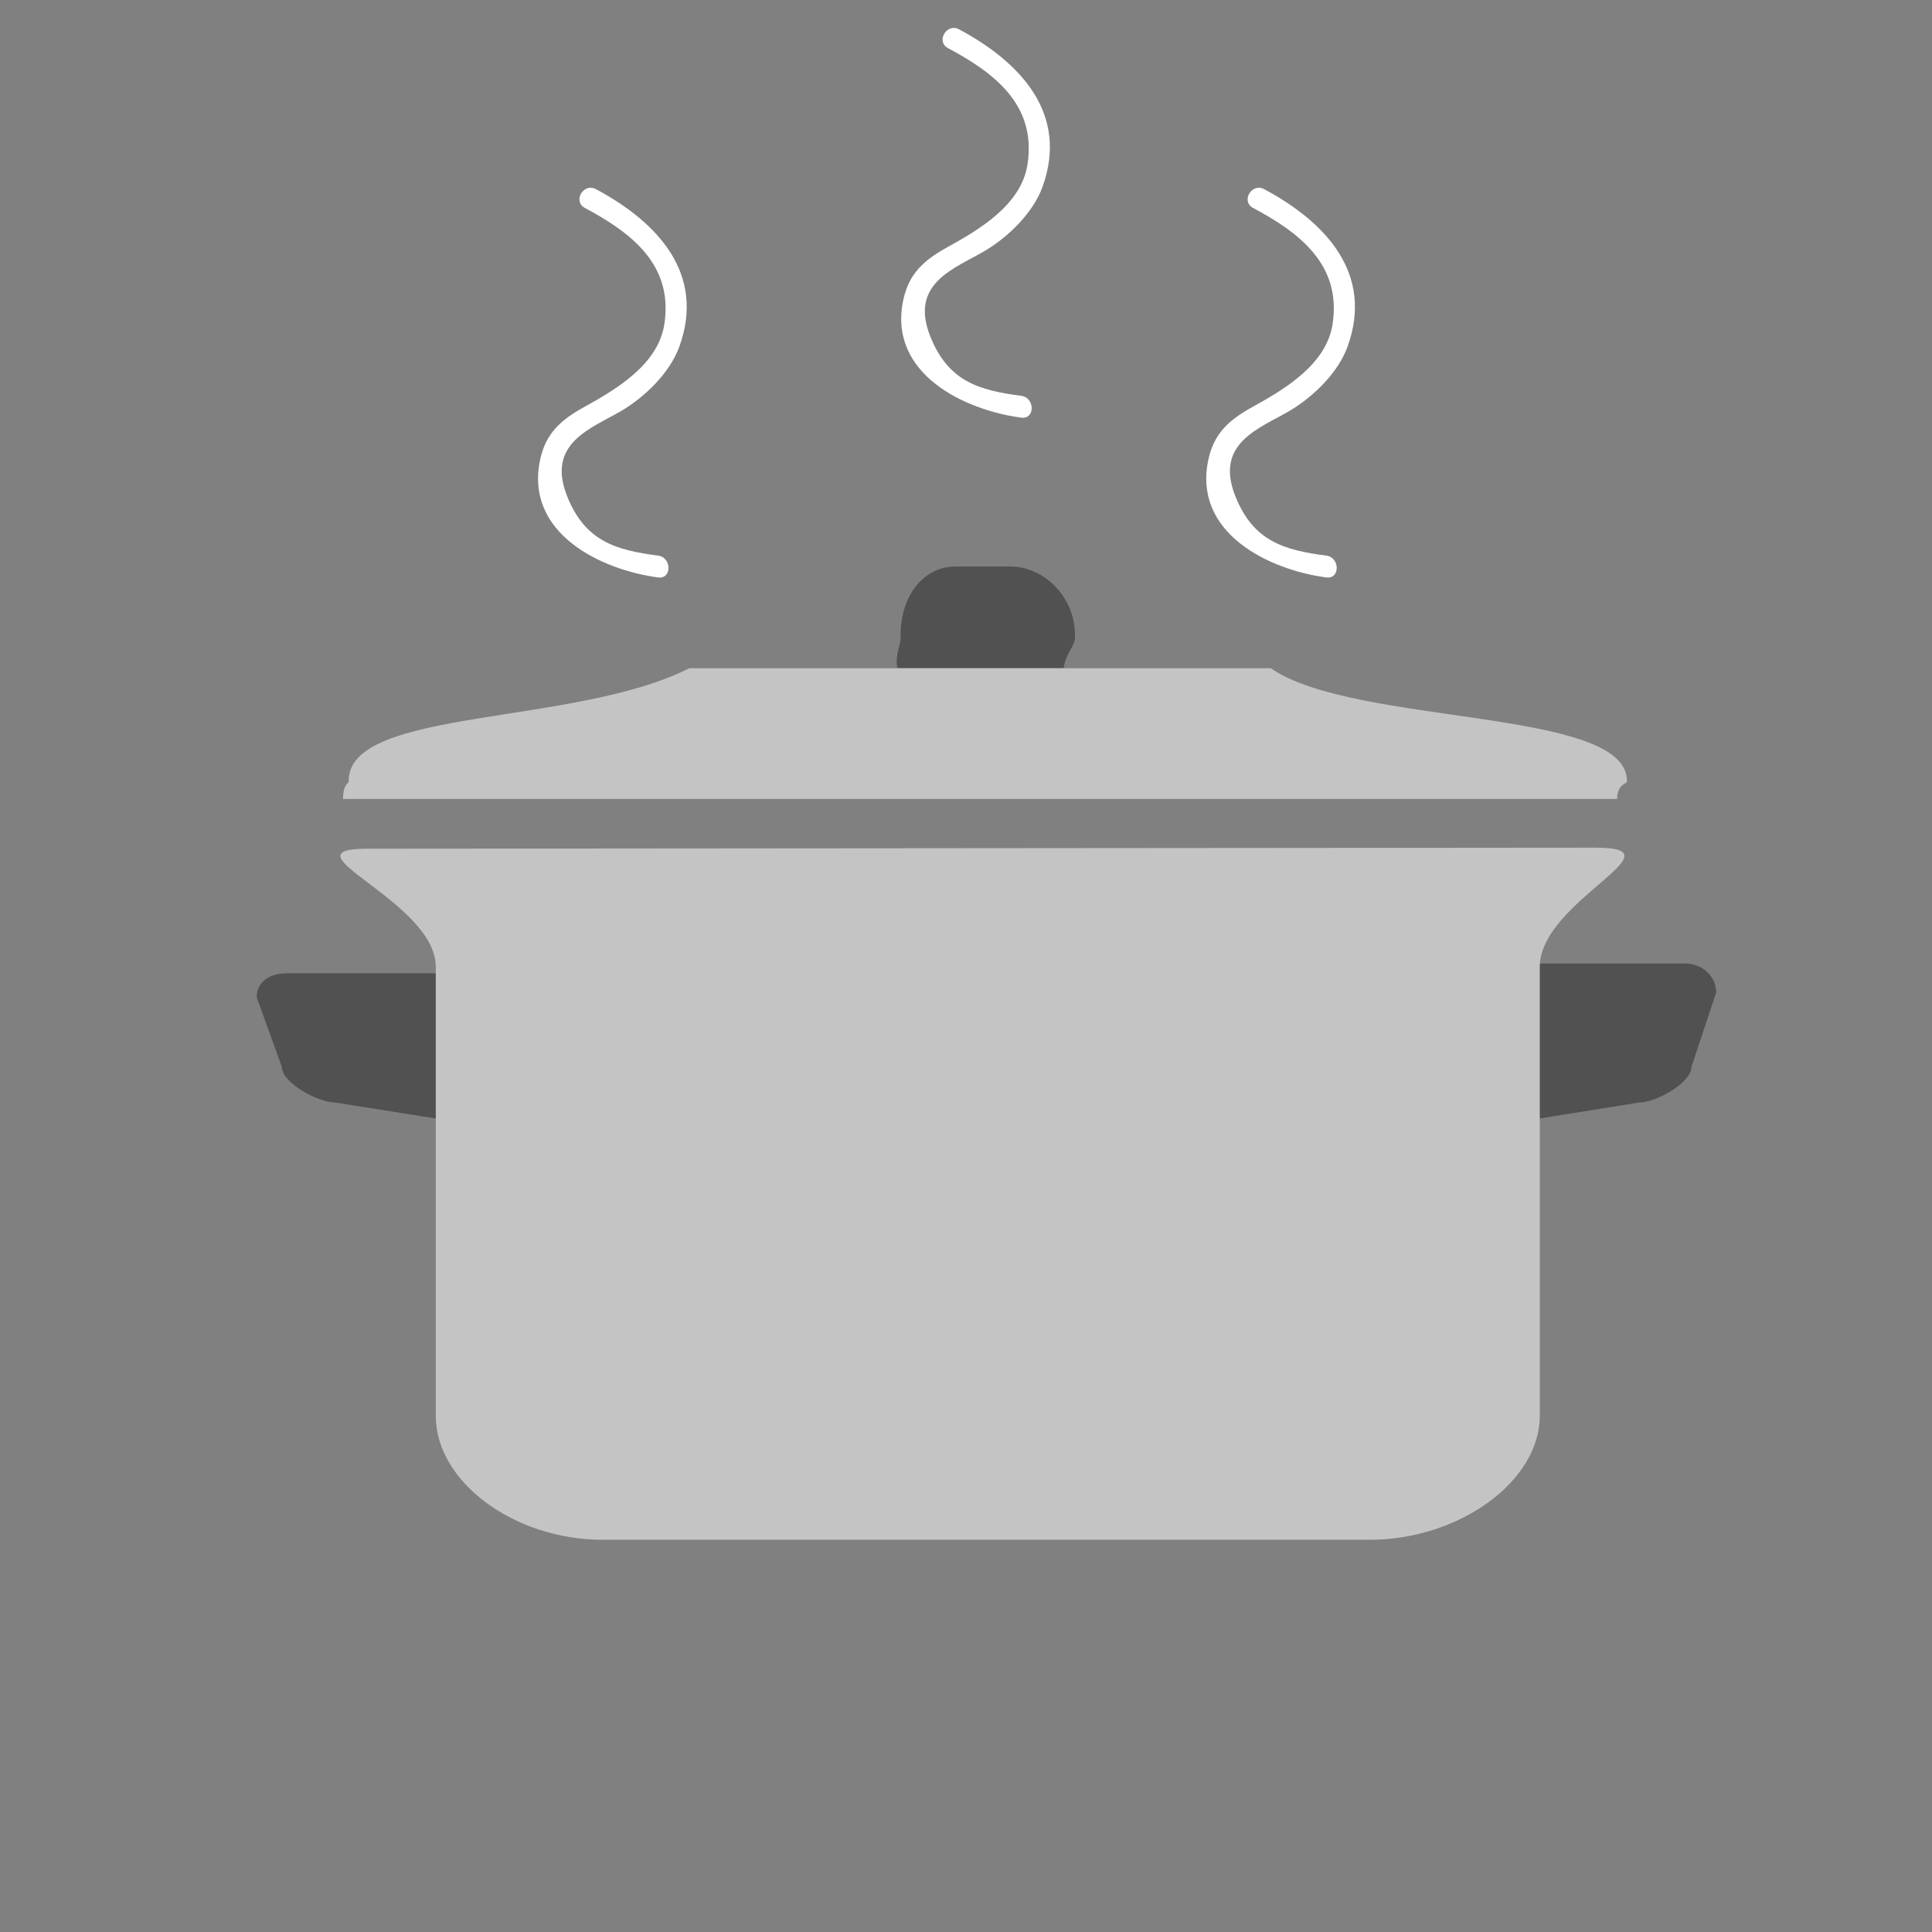<?xml version="1.0" encoding="utf-8"?>
<!-- Generator: Adobe Illustrator 16.0.3, SVG Export Plug-In . SVG Version: 6.00 Build 0)  -->
<!DOCTYPE svg PUBLIC "-//W3C//DTD SVG 1.1//EN" "http://www.w3.org/Graphics/SVG/1.1/DTD/svg11.dtd">
<svg version="1.1" id="Layer_1" xmlns="http://www.w3.org/2000/svg" xmlns:xlink="http://www.w3.org/1999/xlink" x="0px" y="0px"
	 width="133px" height="133px" viewBox="0 0 133 133" enable-background="new 0 0 133 133" xml:space="preserve">
<rect x="0" y="0" width="133" height="133" fill="#808080" stroke="none"/>
<g>
	<path fill="#515151" d="M74,43.915v-0.213C74,41.056,71.823,39,69.579,39h-3.795C63.54,39,62,41.056,62,43.702v0.213
		C62,44.476,61.604,45,61.771,46h11.447C73.354,45,74,44.476,74,43.915z"/>
	<path fill="#C4C4C4" d="M87.483,46H73.159c0.021,0,0.039,0,0.059,0H61.771c0.023,0,0.045,0,0.07,0H47.452
		C39.575,50,24,48.702,24,53.752v0.076C24,53.916,23.612,54,23.614,55h87.709c0.002-1,0.677-1.084,0.677-1.172v-0.076
		C112,48.702,93.233,50,87.483,46z"/>
</g>
<g>
	<path fill="#515151" d="M33,75.103c0,1.103-1.18,1.994-2.354,1.994L23.078,75.9c-1.174,0-3.676-1.357-3.676-2.459l-1.73-4.782
		c0-1.102,0.925-1.659,2.101-1.659h10.646C31.595,67,33,67.222,33,68.323V75.103z"/>
	<path fill="#515151" d="M103.241,75.103c0,1.103,0.953,1.994,2.129,1.994l7.453-1.196c1.174,0,3.619-1.357,3.619-2.459l1.703-5.118
		c0-1.102-0.953-1.994-2.129-1.994H105.37c-1.176,0-2.129,0.892-2.129,1.994V75.103z"/>
	<path fill="#C4C4C4" d="M106,97.469c0,4.529-5.587,8.531-11.702,8.531H41.491C35.376,106,30,101.998,30,97.469V66.555
		c0-4.529-10.809-8.13-4.691-8.13l84.53-0.071c6.113,0-3.839,3.672-3.839,8.201V97.469z"/>
</g>
<g>
	<g>
		<path fill="#FFFFFF" d="M45.308,38.25c-2.896-0.38-5.038-0.974-6.277-4.116c-1.441-3.654,1.719-4.657,3.741-5.849
			c1.624-0.958,3.345-2.622,3.998-4.431c1.808-5.01-1.498-8.565-5.751-10.835c-0.853-0.455-1.611,0.84-0.757,1.295
			c3.127,1.669,6.111,3.869,5.473,8.002c-0.431,2.792-3.316,4.485-5.523,5.705c-1.619,0.894-2.652,1.822-3.035,3.655
			c-1.056,5.052,4.223,7.562,8.132,8.075C46.265,39.875,46.252,38.374,45.308,38.25L45.308,38.25z"/>
	</g>
</g>
<g>
	<g>
		<path fill="#FFFFFF" d="M70.308,27.25c-2.896-0.38-5.038-0.974-6.277-4.116c-1.441-3.654,1.719-4.657,3.742-5.849
			c1.623-0.958,3.345-2.622,3.997-4.431c1.808-5.01-1.497-8.565-5.751-10.835c-0.853-0.455-1.611,0.84-0.757,1.295
			c3.127,1.669,6.112,3.869,5.473,8.002c-0.432,2.792-3.316,4.485-5.523,5.705c-1.619,0.894-2.652,1.822-3.035,3.655
			c-1.056,5.052,4.223,7.562,8.132,8.075C71.265,28.875,71.253,27.374,70.308,27.25L70.308,27.25z"/>
	</g>
</g>
<g>
	<g>
		<path fill="#FFFFFF" d="M91.308,38.25c-2.896-0.38-5.037-0.974-6.276-4.116c-1.441-3.654,1.719-4.657,3.741-5.849
			c1.623-0.958,3.345-2.622,3.997-4.431c1.808-5.01-1.497-8.565-5.751-10.835c-0.854-0.455-1.611,0.84-0.758,1.295
			c3.128,1.669,6.112,3.869,5.474,8.002c-0.432,2.792-3.316,4.485-5.523,5.705c-1.619,0.894-2.652,1.822-3.035,3.655
			c-1.056,5.052,4.223,7.562,8.132,8.075C92.265,39.875,92.253,38.374,91.308,38.25L91.308,38.25z"/>
	</g>
</g>
</svg>
